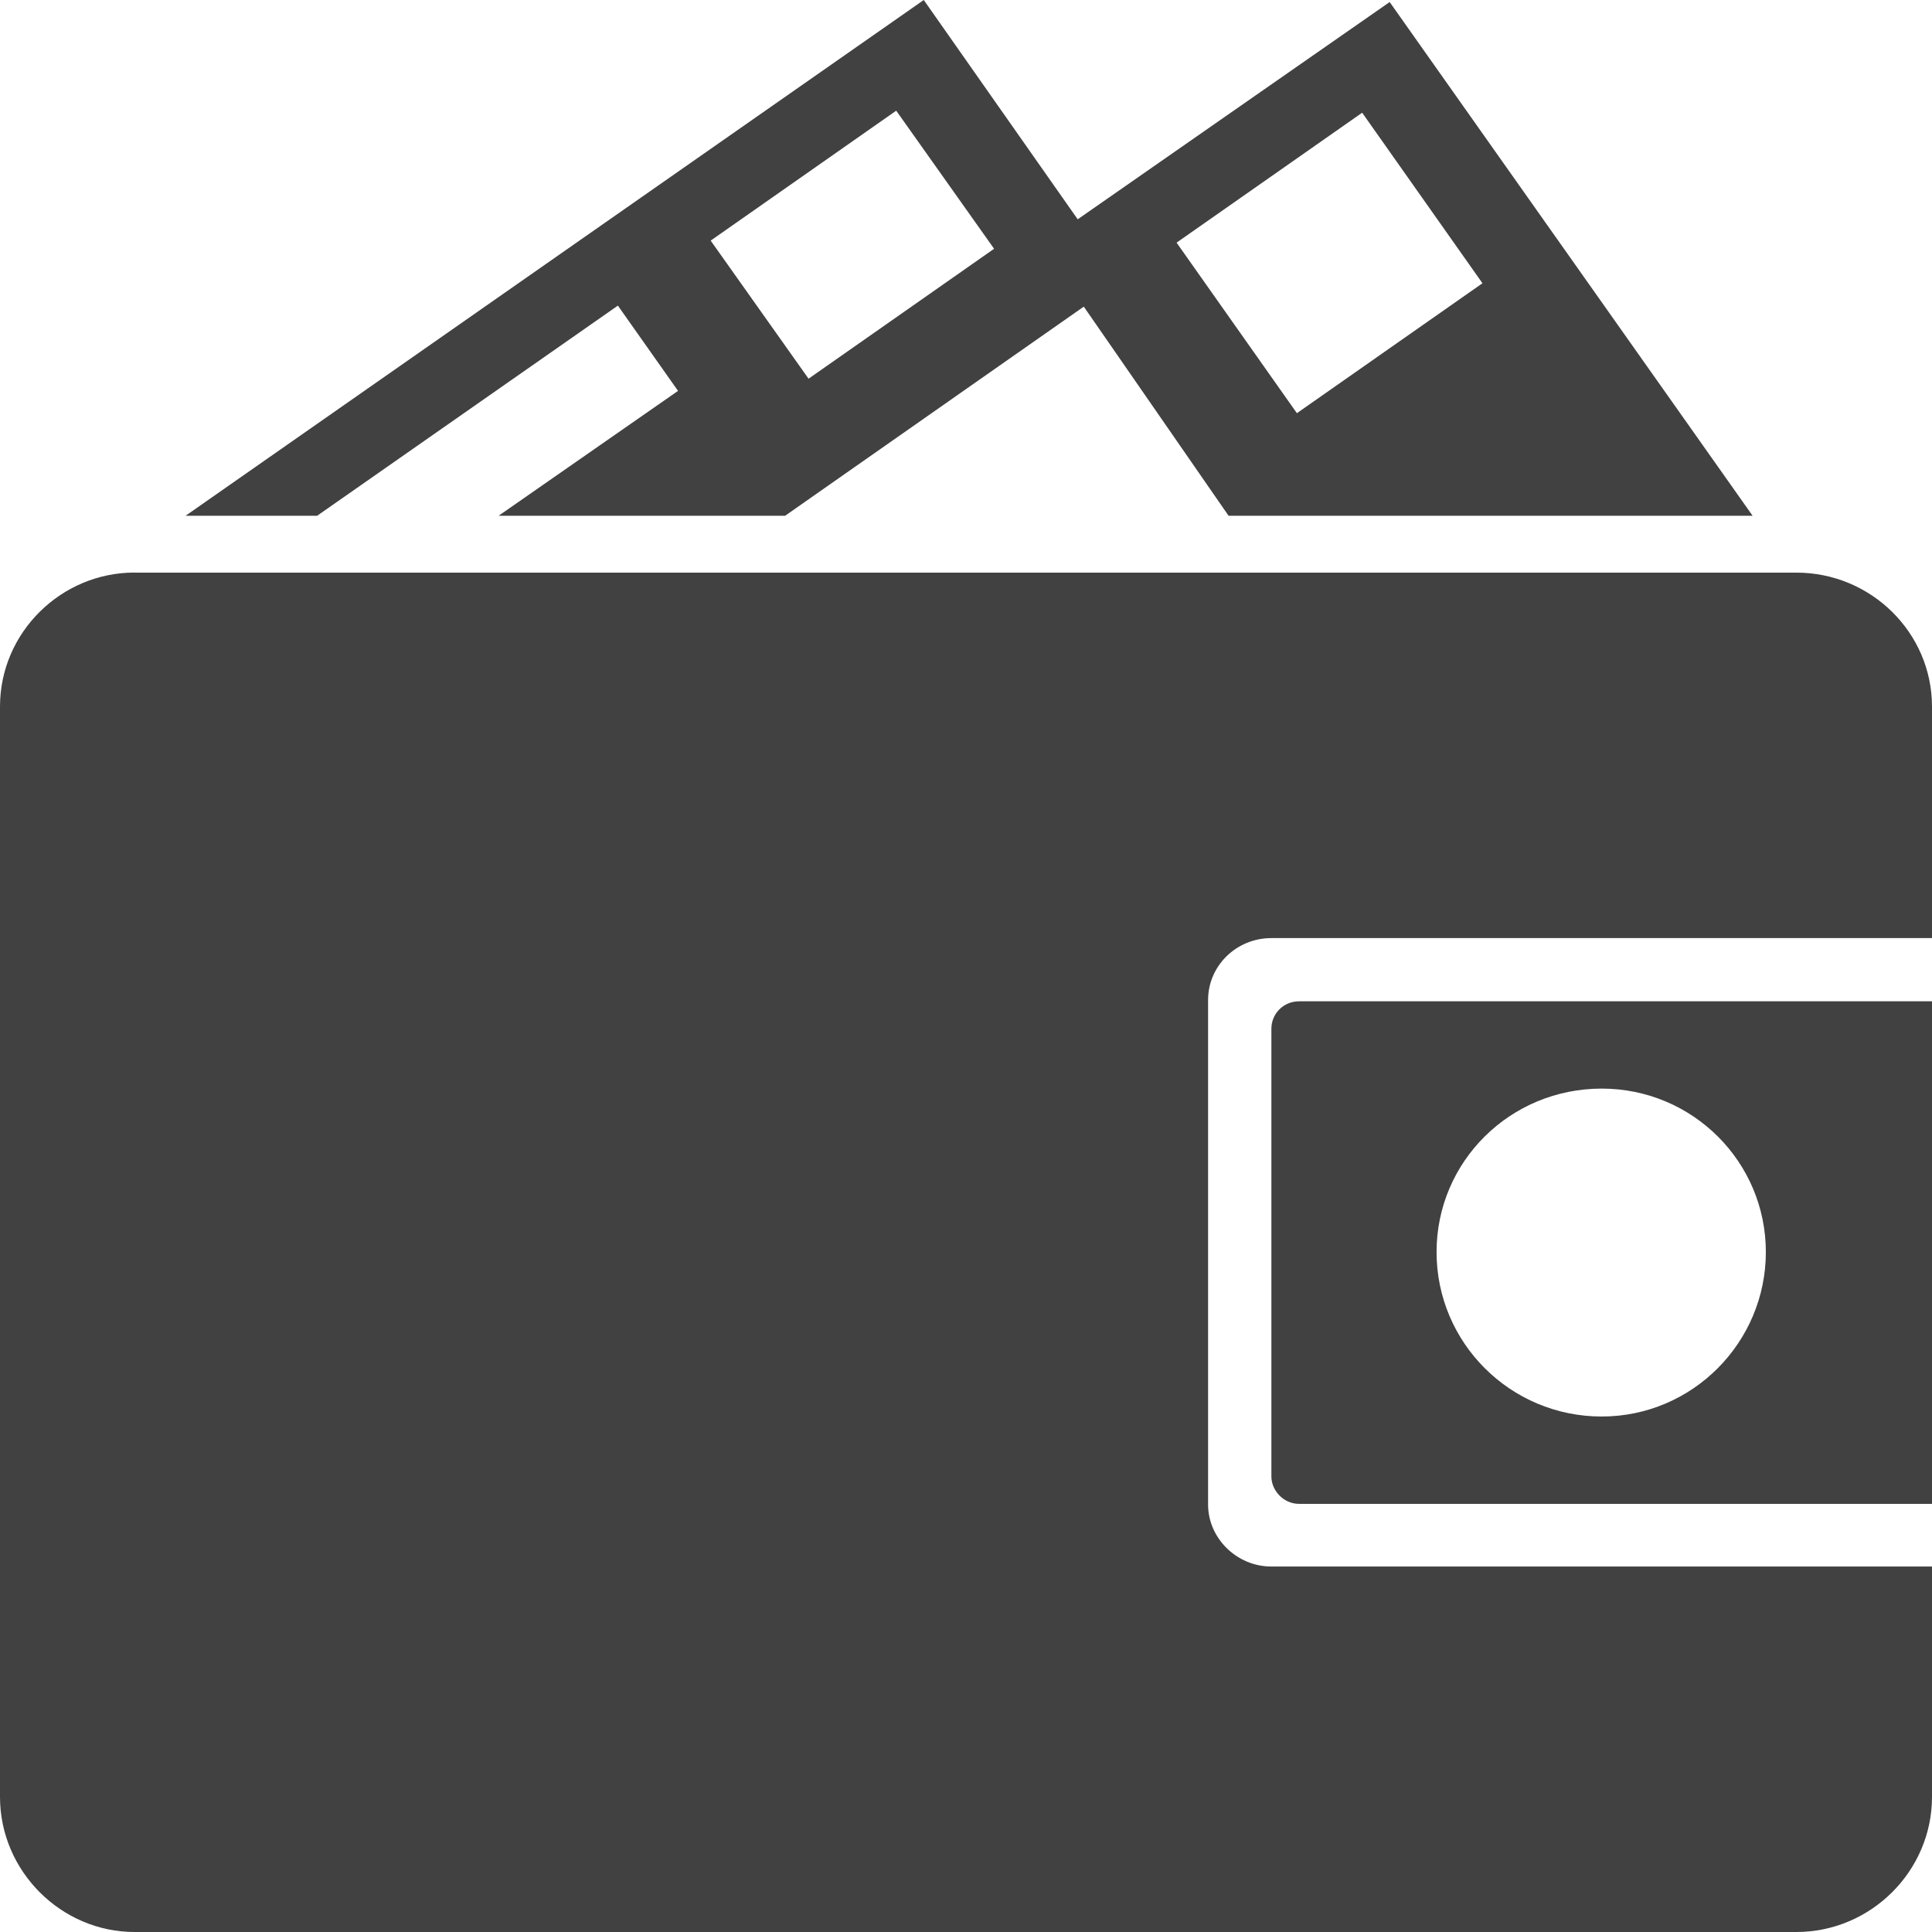 <svg width="59" height="59" viewBox="0 0 59 59" fill="none" xmlns="http://www.w3.org/2000/svg">
<path fill-rule="evenodd" clip-rule="evenodd" d="M4.109 17.487H54.859C57.132 17.487 59 19.316 59 21.579V28.648H38.824C37.765 28.648 36.893 29.485 36.893 30.539V45.948C36.893 46.971 37.765 47.839 38.824 47.839H59V54.876C59 57.139 57.132 59 54.859 59H4.109C1.867 59 0 57.14 0 54.876V21.578C0 19.314 1.868 17.485 4.109 17.485V17.487Z" fill="#414141"/>
<path fill-rule="evenodd" clip-rule="evenodd" d="M39.666 30.578H59.001V45.925H39.666C39.2 45.925 38.826 45.522 38.826 45.088V31.416C38.826 30.951 39.2 30.579 39.666 30.579V30.578ZM48.914 33.244C51.685 33.244 53.926 35.477 53.926 38.236C53.926 40.995 51.684 43.258 48.914 43.258C46.112 43.258 43.87 40.995 43.87 38.236C43.87 35.477 46.112 33.244 48.914 33.244Z" fill="#414141"/>
<path fill-rule="evenodd" clip-rule="evenodd" d="M5.668 15.75L28.21 0L32.911 6.697L42.438 0.062L53.522 15.751H37.519L33.097 9.364L23.975 15.751H15.226L20.706 11.937L18.869 9.333L9.684 15.751L5.668 15.75ZM35.931 7.41L41.598 3.442L45.272 8.65L39.605 12.618L35.931 7.41ZM21.703 7.348L27.369 3.38L30.358 7.597L24.692 11.565L21.703 7.348Z" fill="#414141"/>
</svg>
